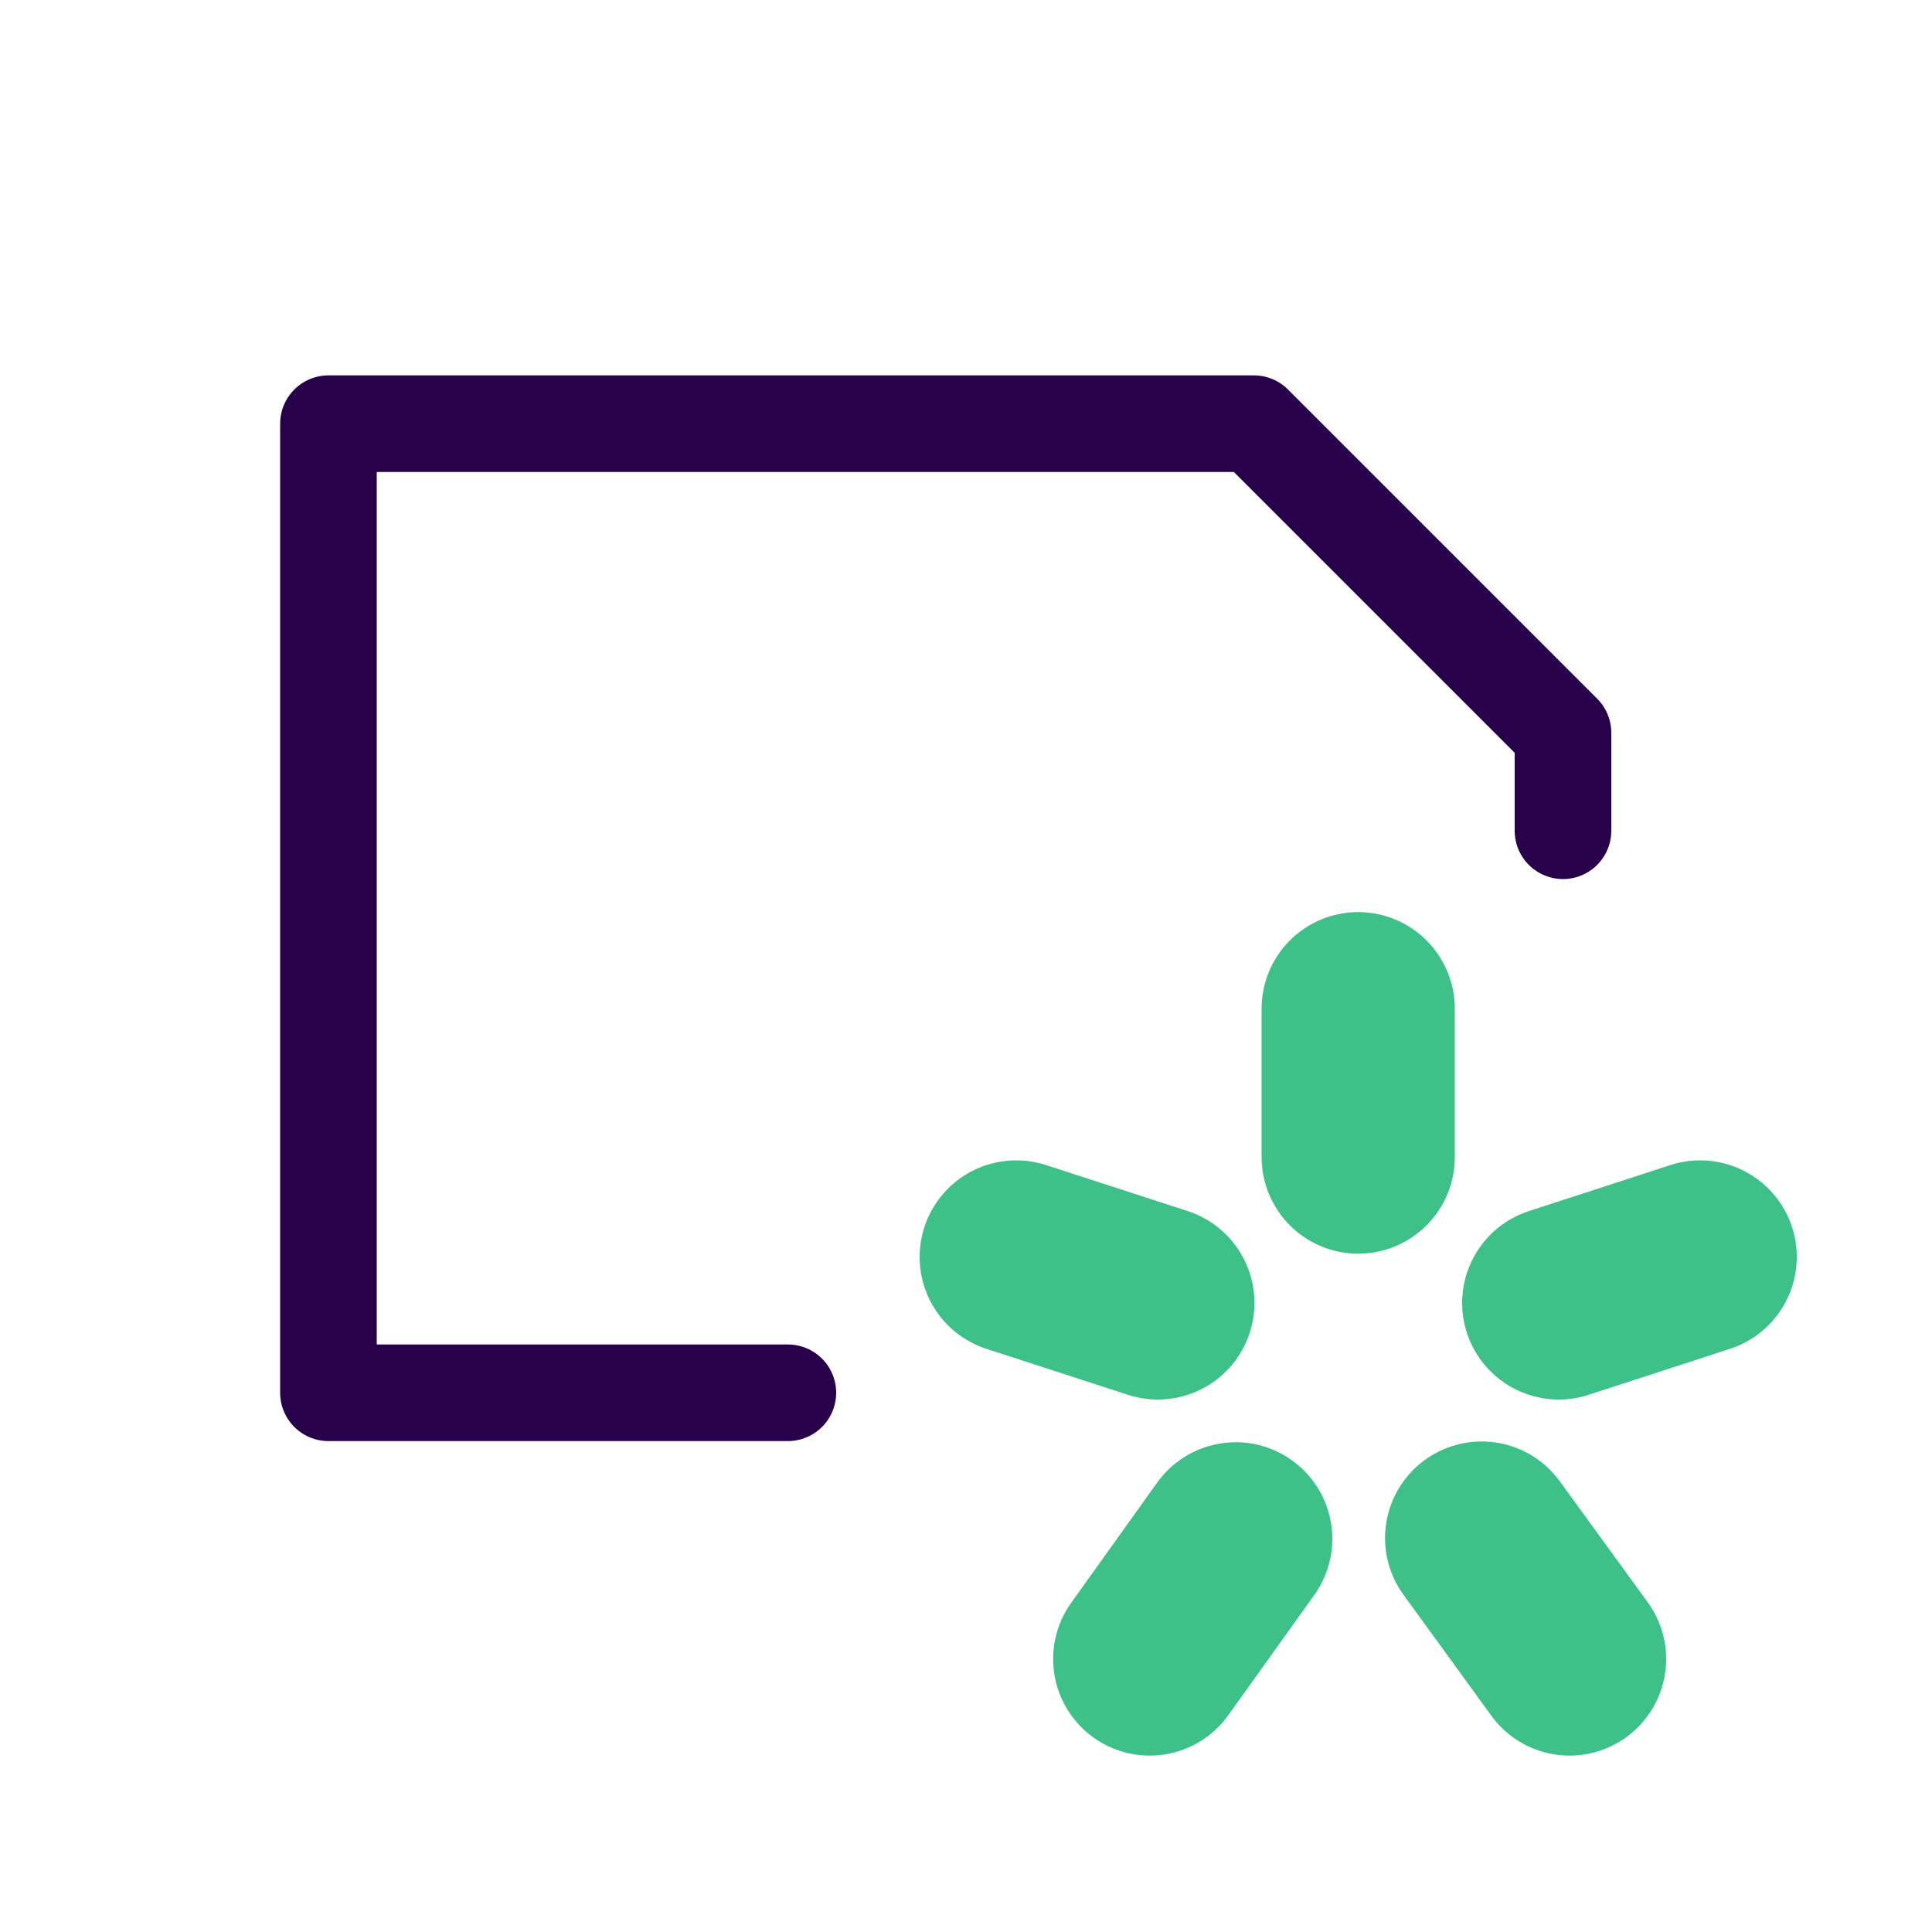 <svg xmlns="http://www.w3.org/2000/svg" width="100" height="100" viewBox="0 0 100 100"><path d="M80.9,43V37.93l-16-16H17V72.09H40.78" style="fill:none;stroke:#270149;stroke-linecap:round;stroke-linejoin:round;stroke-width:5px"/><line x1="63.96" y1="79.65" x2="59.51" y2="85.87" style="fill:none;stroke:#3ec188;stroke-linecap:round;stroke-linejoin:round;stroke-width:10px"/><line x1="52.6" y1="65.06" x2="59.93" y2="67.44" style="fill:none;stroke:#3ec188;stroke-linecap:round;stroke-linejoin:round;stroke-width:10px"/><line x1="70.3" y1="59.89" x2="70.3" y2="52.21" style="fill:none;stroke:#3ec188;stroke-linecap:round;stroke-linejoin:round;stroke-width:10px"/><line x1="88" y1="65.06" x2="80.68" y2="67.44" style="fill:none;stroke:#3ec188;stroke-linecap:round;stroke-linejoin:round;stroke-width:10px"/><line x1="81.24" y1="85.87" x2="76.69" y2="79.61" style="fill:none;stroke:#3ec188;stroke-linecap:round;stroke-linejoin:round;stroke-width:10px"/></svg>